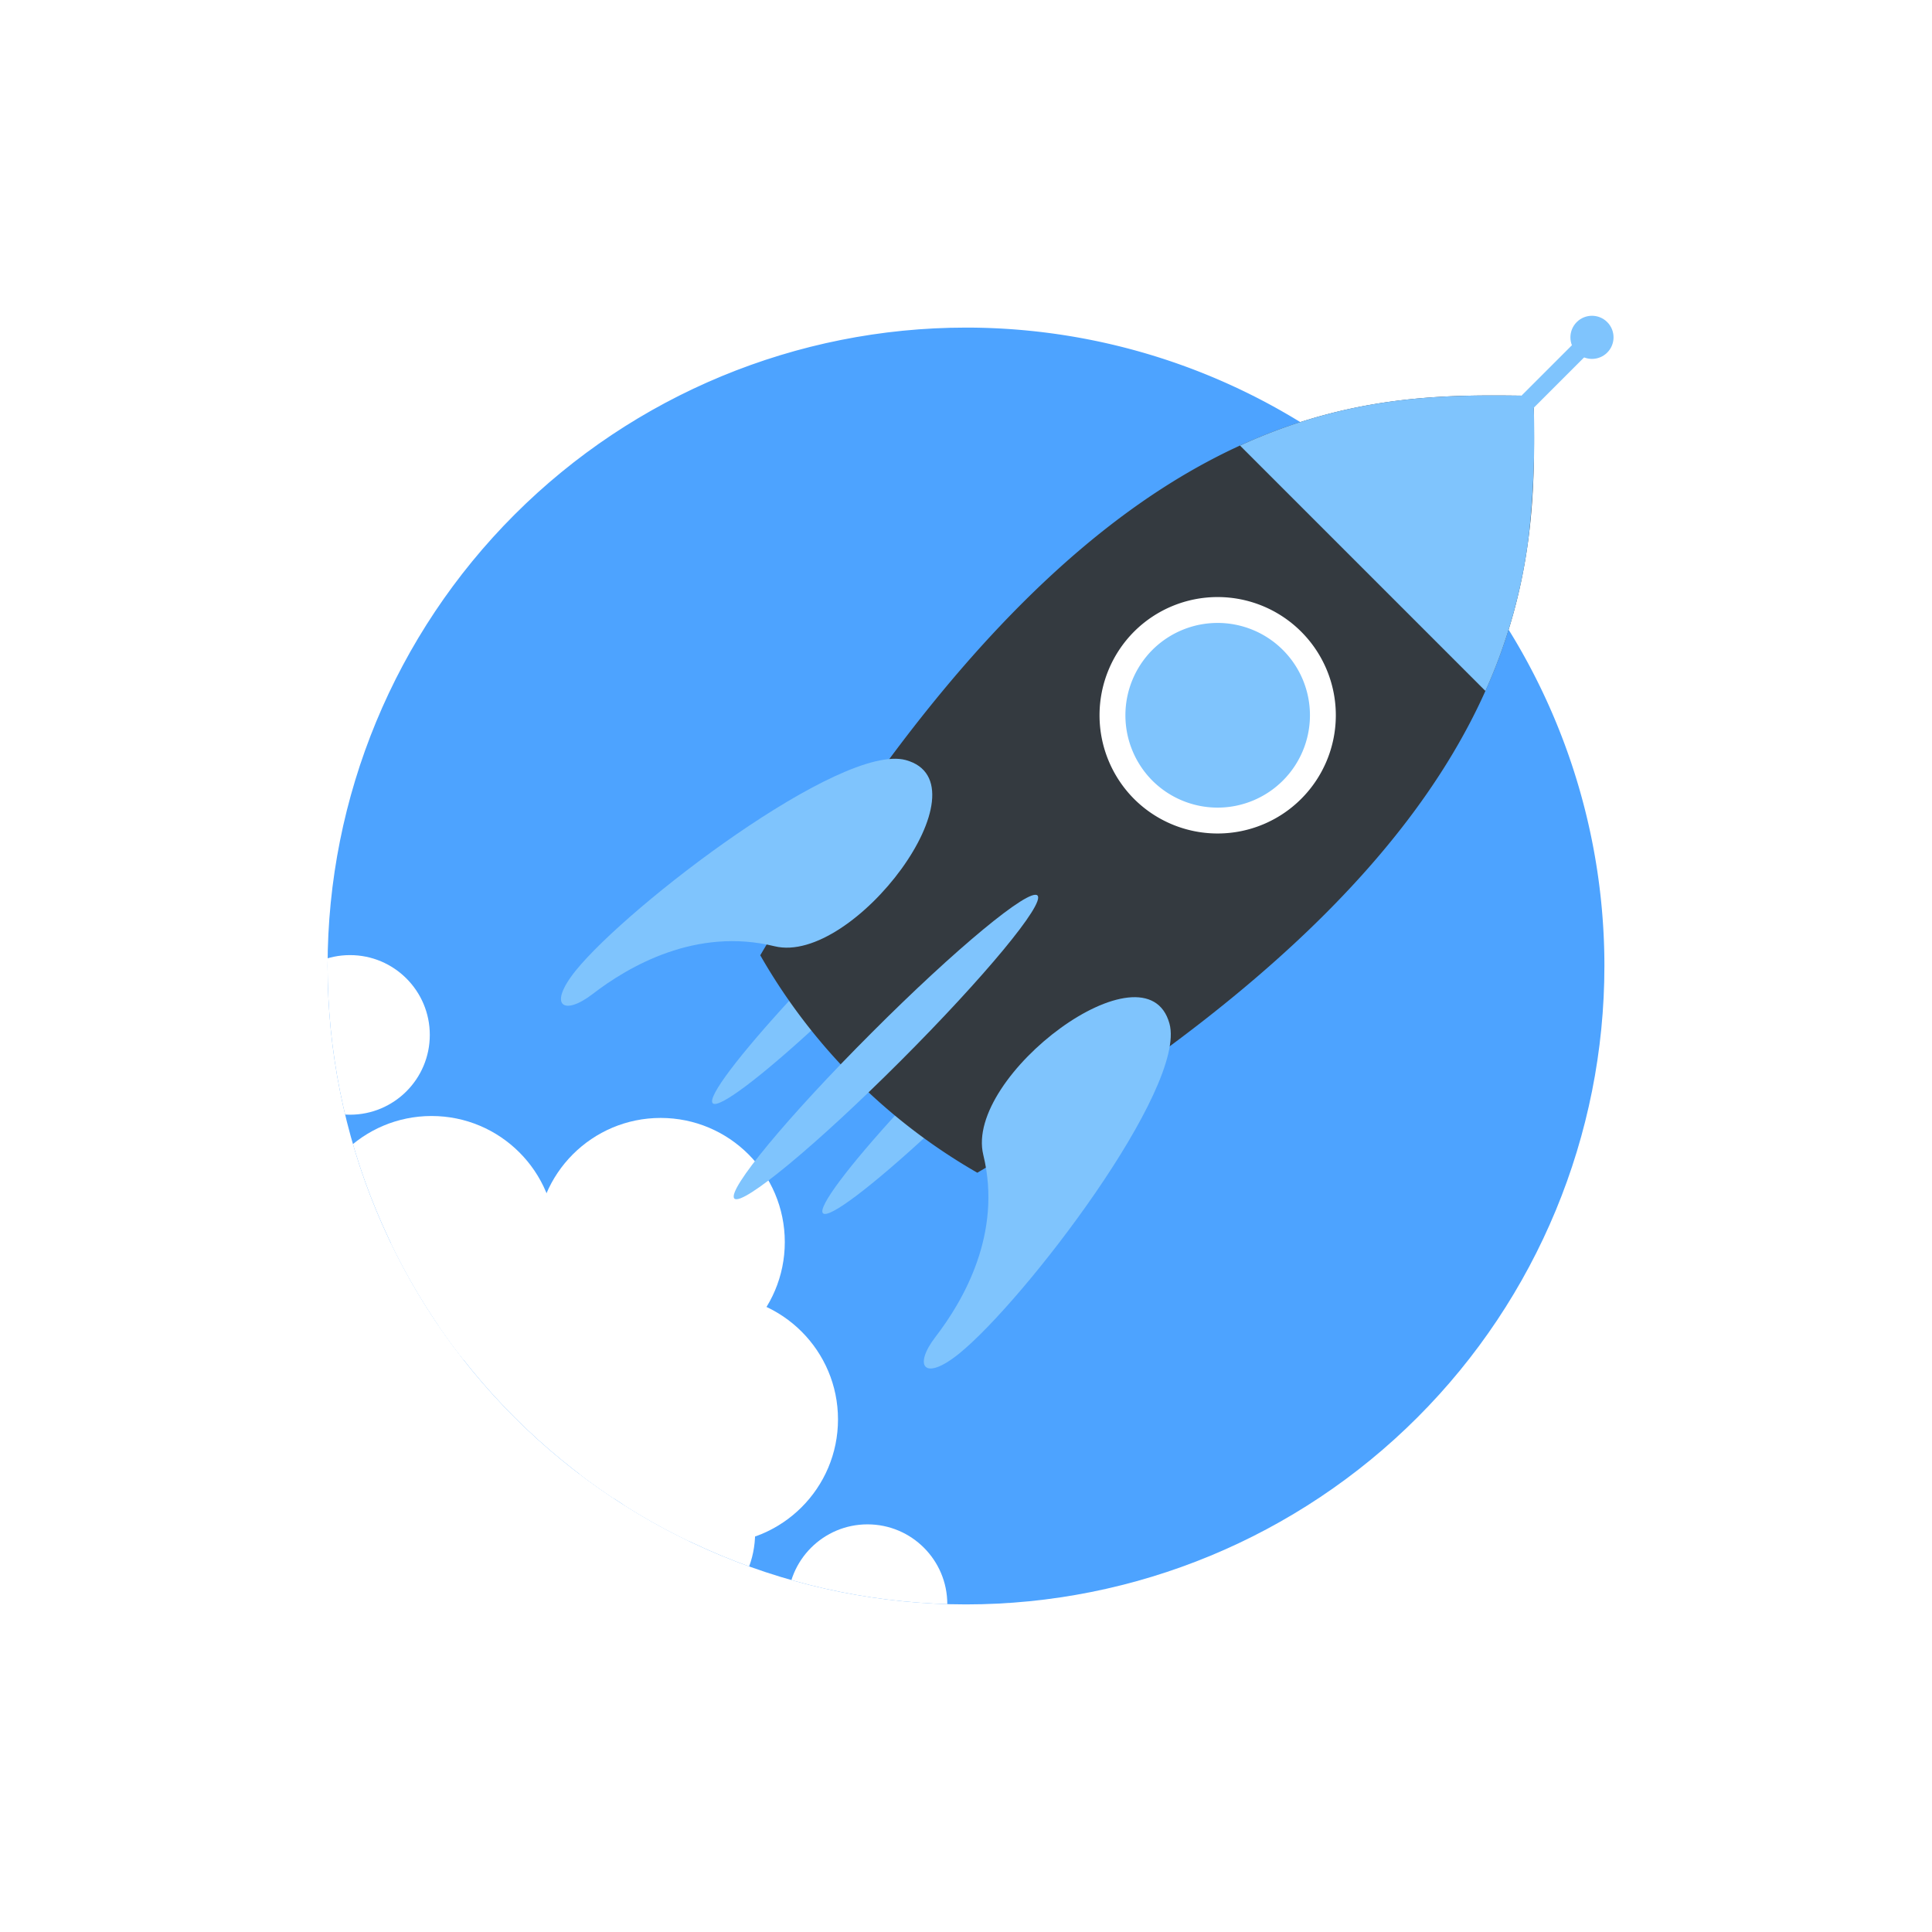 
<?xml-stylesheet href="rocket.css" type="text/css"?>
<svg xmlns="http://www.w3.org/2000/svg" xmlns:xlink="http://www.w3.org/1999/xlink" width="224" height="224" viewBox="0 0 224 224">
  <defs>
    <filter id="Path_3533" x="11.768" y="161.751" width="48.36" height="50.36" filterUnits="userSpaceOnUse">
      <feOffset dy="2" input="SourceAlpha"/>
      <feGaussianBlur result="blur"/>
      <feFlood flood-opacity="0.161"/>
      <feComposite operator="in" in2="blur"/>
      <feComposite in="SourceGraphic"/>
    </filter>
    <clipPath id="clip-path">
      <path id="MaskShape" d="M74.018,0c19.254,0,69.268-23.163,82.634-10.93,14.588,13.35-8.616,63.323-8.616,84.948A74.018,74.018,0,1,1,74.018,0Z" transform="translate(37.982 37.982)" fill="#00ff12"/>
    </clipPath>
    <radialGradient id="radial-gradient" cx="0.761" cy="0.18" r="1.135" gradientTransform="matrix(0.738, -0.7, 0.418, 0.413, 0.124, 0.638)" gradientUnits="objectBoundingBox">
      <stop offset="0" stop-color="#34485a"/>
      <stop offset="1" stop-color="#7bbdf4"/>
    </radialGradient>
    <radialGradient id="radial-gradient-2" cx="0.761" cy="0.18" r="1.212" gradientTransform="matrix(0.691, -0.7, 0.367, 0.387, 0.169, 0.643)" xlink:href="#radial-gradient"/>
    <radialGradient id="radial-gradient-3" cx="0.574" cy="0.171" r="0.387" gradientTransform="matrix(0.923, 0.395, -1.082, 2.506, 0.23, -0.484)" gradientUnits="objectBoundingBox">
      <stop offset="0" stop-color="#57738d"/>
      <stop offset="1" stop-color="#1a466c"/>
    </radialGradient>
    <radialGradient id="radial-gradient-4" cx="0.575" cy="0.209" r="0.532" gradientTransform="matrix(0.933, 0.36, -0.385, 0.999, 0.119, -0.207)" gradientUnits="objectBoundingBox">
      <stop offset="0" stop-color="#fff"/>
      <stop offset="0.094" stop-color="#fff"/>
      <stop offset="0.719" stop-color="#7bbdf4"/>
      <stop offset="1" stop-color="#2d86d0"/>
    </radialGradient>
    <filter id="Path_3433" x="-4.018" y="199.737" width="26.381" height="28.38" filterUnits="userSpaceOnUse">
      <feOffset dy="2" input="SourceAlpha"/>
      <feGaussianBlur result="blur-2"/>
      <feFlood flood-opacity="0.161"/>
      <feComposite operator="in" in2="blur-2"/>
      <feComposite in="SourceGraphic"/>
    </filter>
    <radialGradient id="radial-gradient-5" cx="0.807" cy="0.167" r="0.455" gradientTransform="matrix(0.22, 0.944, -2.181, 1.151, 0.994, -0.787)" gradientUnits="objectBoundingBox">
      <stop offset="0" stop-color="#fff"/>
      <stop offset="0.064" stop-color="#fff"/>
      <stop offset="0.33" stop-color="#7bbdf4"/>
      <stop offset="1" stop-color="#40627f"/>
    </radialGradient>
    <radialGradient id="radial-gradient-6" cx="0.626" cy="0.194" r="0.272" gradientTransform="matrix(1.41, 0.348, -1.859, 3.336, 0.105, -0.672)" xlink:href="#radial-gradient-5"/>
    <clipPath id="clip-path-2">
      <circle id="Ellipse_114" data-name="Ellipse 114" cx="2.5" cy="2.5" r="2.5" transform="translate(-10086 772)" fill="#1c486d"/>
    </clipPath>
    <radialGradient id="radial-gradient-7" cx="0.746" cy="0.234" r="0.122" gradientTransform="matrix(0.707, 0.707, -5.358, 5.359, 1.47, -1.545)" gradientUnits="objectBoundingBox">
      <stop offset="0" stop-color="#fff"/>
      <stop offset="0.33" stop-color="#7bbdf4"/>
      <stop offset="0.54" stop-color="#69a1cf"/>
      <stop offset="1" stop-color="#40627f"/>
    </radialGradient>
    <radialGradient id="radial-gradient-8" cx="0.345" cy="0.324" r="0.655" gradientTransform="translate(0 -0.01) scale(1 1.031)" gradientUnits="objectBoundingBox">
      <stop offset="0" stop-color="#fff"/>
      <stop offset="0.064" stop-color="#fff"/>
      <stop offset="0.133" stop-color="#8ca7c1"/>
      <stop offset="1" stop-color="#1e496e"/>
    </radialGradient>
    <radialGradient id="radial-gradient-9" cx="0.5" cy="0" r="3.021" gradientTransform="matrix(-0.216, 0.951, -0.172, -0.08, 0.608, -0.476)" gradientUnits="objectBoundingBox">
      <stop offset="0" stop-color="#fff"/>
      <stop offset="0.028" stop-color="#fff"/>
      <stop offset="0.38" stop-color="#7bbdf4"/>
      <stop offset="1" stop-color="#2d86d0"/>
    </radialGradient>
    <filter id="Subtraction_1" x="11.768" y="161.75" width="48.36" height="49.36" filterUnits="userSpaceOnUse">
      <feOffset dy="1" input="SourceAlpha"/>
      <feGaussianBlur result="blur-3"/>
      <feFlood flood-opacity="0.161"/>
      <feComposite operator="in" in2="blur-3"/>
      <feComposite in="SourceGraphic"/>
    </filter>
    <clipPath id="clip-path-3">
      <g transform="matrix(1, 0, 0, 1, 0, 0)" filter="url(#Path_3533)">
        <path id="Path_3533-2" data-name="Path 3533" d="M83.677,28.215H43.437C48.475,14.666,56.366,6.963,62.706.773l.727-.71.943.92A105.2,105.2,0,0,1,74.457,11.862a62.373,62.373,0,0,1,9.22,16.351Z" transform="translate(-10210.92 783.01)" fill="#7fc4fd"/>
      </g>
    </clipPath>
    <clipPath id="clip-Rocket">
      <rect width="224" height="224"/>
    </clipPath>
  </defs>
  <g id="Rocket" clip-path="url(#clip-Rocket)">
    <g id="MaskGroup" clip-path="url(#clip-path)">
      <path class="background" id="Background" data-name="Path 3521" d="M74.018,0A74.018,74.018,0,1,1,0,74.018,74.018,74.018,0,0,1,74.018,0Z" transform="translate(37.982 37.982)" fill="#4da3ff"/>
      <g id="Clouds" transform="translate(130 -130)">
        <circle id="Ellipse_103" data-name="Ellipse 103" cx="14.392" cy="14.392" r="14.392" transform="translate(-67.793 259.616)" fill="#fff"/>
        <circle id="Ellipse_102" data-name="Ellipse 102" cx="14.392" cy="14.392" r="14.392" transform="translate(-94.354 259.392)" fill="#fff"/>
        <circle id="Ellipse_104" data-name="Ellipse 104" cx="14.392" cy="14.392" r="14.392" transform="translate(-82.185 278.121)" fill="#fff"/>
        <circle id="Ellipse_105" data-name="Ellipse 105" cx="14.392" cy="14.392" r="14.392" transform="translate(-61.625 280.177)" fill="#fff"/>
        <circle id="Ellipse_106" data-name="Ellipse 106" cx="11.308" cy="11.308" r="11.308" transform="translate(-65.065 296.401)" fill="#fff"/>
        <circle id="Ellipse_107" data-name="Ellipse 107" cx="9.252" cy="9.252" r="9.252" transform="translate(-38.672 306.737)" fill="#fff"/>
        <circle id="Ellipse_113" data-name="Ellipse 113" cx="9.252" cy="9.252" r="9.252" transform="translate(-98.672 240.737)" fill="#fff"/>
        <circle id="Ellipse_108" data-name="Ellipse 108" cx="9.168" cy="9.168" r="9.168" transform="translate(-94.073 274.112)" fill="#fff"/>
      </g>
      <g id="Rocket3D" transform="translate(11041 -803)">
        <g id="Group_1473" data-name="Group 1473" transform="translate(-2875.079 7739.831) rotate(45)">
          <g id="Group_1270" data-name="Group 1270" transform="translate(-10540.478 1077.8) rotate(-45)">
            <path id="Path_3437" data-name="Path 3437" d="M94.83,350.021c-6.335,5.828-11.147,9.47-11.809,8.785-.684-.684,3.134-5.673,9.161-12.207C93.02,347.77,93.925,348.9,94.83,350.021Z" transform="translate(-82.942 -346.6)" fill-rule="evenodd" fill="url(#radial-gradient)"/>
            <path id="Path_3438" data-name="Path 3438" d="M153.179,408.649c-6.556,6.048-11.567,9.889-12.251,9.2-.662-.662,3-5.5,8.829-11.854C150.861,406.927,152.009,407.81,153.179,408.649Z" transform="translate(-128.068 -392.888)" fill-rule="evenodd" fill="url(#radial-gradient-2)"/>
          </g>
          <path id="Path_3507" data-name="Path 3507" d="M112.3,65.017C151.628-1.618,182.722-.058,201.967.151c.209,19.245,2.16,50.752-64.5,90.079A67.947,67.947,0,0,1,112.3,65.017Z" transform="translate(-10665.409 1103.781) rotate(-45)" fill-rule="evenodd" fill="url(#radial-gradient-3)"/>
          <path id="Intersection_1" data-name="Intersection 1" d="M45.9,109.334A261.227,261.227,0,0,1,40.484,83.3c1.472-2.2,3.468-3.162,5.872-1.846,4.6,2.526,8.218,17.494,9.8,29.875A60.956,60.956,0,0,1,45.9,109.334Z" transform="translate(-10585.923 961.013)" fill="#273139" opacity="0.279"/>
          <g transform="matrix(0.71, -0.71, 0.71, 0.71, -10679.26, 869.1)" filter="url(#Path_3433)">
            <path id="Path_3433-2" data-name="Path 3433" d="M335.534,121.4a12.206,12.206,0,1,0,0-17.262A12.244,12.244,0,0,0,335.534,121.4Z" transform="translate(-334.99 100.16)" stroke="#fff" stroke-width="2" fill-rule="evenodd" fill="url(#radial-gradient-4)"/>
          </g>
          <rect id="Rectangle_1214" data-name="Rectangle 1214" width="1" height="10" transform="translate(-10523 953)" fill="none" stroke="#679ecc" stroke-width="1"/>
          <path id="Path_3434" data-name="Path 3434" d="M39.96,212.064C32.5,210.033,7.821,228.906,1.707,236.455c-3.311,4.106-1.413,5.32,1.942,2.737,4.194-3.223,11.986-7.77,21.1-5.541C33.912,235.881,49.717,214.735,39.96,212.064Z" transform="translate(-10722.308 920.717) rotate(-45)" fill-rule="evenodd" fill="url(#radial-gradient-5)"/>
          <path id="Path_3435" data-name="Path 3435" d="M228.043,349.259c2.031,7.461-16.842,32.139-24.391,38.254-4.106,3.311-5.32,1.413-2.737-1.943,3.223-4.194,7.77-11.986,5.54-21.1C204.226,355.307,225.372,339.5,228.043,349.259Z" transform="translate(-10909.083 956.693) rotate(-45)" fill-rule="evenodd" fill="url(#radial-gradient-6)"/>
          <g id="Mask_Group_11" data-name="Mask Group 11" transform="translate(-439 178)" clip-path="url(#clip-path-2)">
            <rect id="Rectangle_1215" data-name="Rectangle 1215" width="1" height="10" transform="translate(-10084 775)" fill="#1a466c" stroke="#1a466c" stroke-width="1" opacity="0.305"/>
          </g>
          <path id="Intersection_2" data-name="Intersection 2" d="M66.422,107c-2.632-13.465-3.73-24.589-2.443-24.839s4.419,10.463,7.04,23.945c.34,1.748.654,3.456.94,5.107q-2.286.277-4.6.4C67.044,110.127,66.729,108.583,66.422,107Z" transform="translate(-10585.923 961.013)" fill="#273139" opacity="0.294"/>
          <path id="Path_3436" data-name="Path 3436" d="M130.555,287.914c.927.927-6.2,9.514-15.915,19.226-9.69,9.69-18.3,16.82-19.226,15.915-.927-.927,6.2-9.514,15.915-19.226C121.019,294.116,129.628,286.987,130.555,287.914Z" transform="translate(-10818.104 931.449) rotate(-45)" fill-rule="evenodd" fill="url(#radial-gradient-7)"/>
          <circle id="Ellipse_112" data-name="Ellipse 112" cx="2.5" cy="2.5" r="2.5" transform="translate(-10525 949)" fill="url(#radial-gradient-8)"/>
          <g transform="matrix(0.71, -0.71, 0.71, 0.71, -10679.26, 869.1)" filter="url(#Subtraction_1)">
            <path id="Subtraction_1-2" data-name="Subtraction 1" d="M83.677,28.215H43.437C48.475,14.666,56.366,6.963,62.706.773l.727-.71.943.92A105.2,105.2,0,0,1,74.457,11.862a62.373,62.373,0,0,1,9.22,16.351Z" transform="translate(1 130.99) rotate(45)" fill="url(#radial-gradient-9)"/>
          </g>
          <g id="Mask_Group_10" data-name="Mask Group 10" transform="translate(-375 178)" clip-path="url(#clip-path-3)">
            <line id="Line_34" data-name="Line 34" x2="46" transform="translate(-10170.5 808.5)" fill="none" stroke="#2d86d0" stroke-linecap="round" stroke-width="2" stroke-dasharray="1 4"/>
          </g>
          <path id="Path_3535" data-name="Path 3535" d="M30,4.424H21.039c1.283-1.312,2.534-2.533,3.743-3.713l.7-.679.007-.007L25.51,0,26.4.87l.051.05c1.141,1.112,2.321,2.263,3.542,3.5Z" transform="translate(-10548 961.076)" fill="#679ecc"/>
        </g>
      </g>
      <g id="RocketFlat">
        <g id="Group_1472" data-name="Group 1472" transform="translate(7851.029 6688.037) rotate(45)">
          <g id="Group_1270-2" data-name="Group 1270" transform="translate(-10140.478 845.8) rotate(-45)">
            <path id="Path_3437-2" data-name="Path 3437" d="M94.83,350.021c-6.335,5.828-11.147,9.47-11.809,8.785-.684-.684,3.134-5.673,9.161-12.207C93.02,347.77,93.925,348.9,94.83,350.021Z" transform="translate(-82.942 -346.6)" fill="#7fc4fd" fill-rule="evenodd"/>
            <path id="Path_3438-2" data-name="Path 3438" d="M153.179,408.649c-6.556,6.048-11.567,9.889-12.251,9.2-.662-.662,3-5.5,8.829-11.854C150.861,406.927,152.009,407.81,153.179,408.649Z" transform="translate(-128.068 -392.888)" fill="#7fc4fd" fill-rule="evenodd"/>
          </g>
          <path id="Path_3507-2" data-name="Path 3507" d="M112.3,65.017C151.628-1.618,182.722-.058,201.967.151c.209,19.245,2.16,50.752-64.5,90.079A67.947,67.947,0,0,1,112.3,65.017Z" transform="translate(-10265.409 871.781) rotate(-45)" fill="#343a40" fill-rule="evenodd"/>
          <path id="Path_3433-3" data-name="Path 3433" d="M335.534,121.4a12.206,12.206,0,1,0,0-17.262A12.244,12.244,0,0,0,335.534,121.4Z" transform="translate(-10445.309 944.798) rotate(-45)" fill="#7fc4fd" stroke="#fff" stroke-width="3" fill-rule="evenodd"/>
          <path id="Path_3434-2" data-name="Path 3434" d="M39.96,212.064C32.5,210.033,7.821,228.906,1.707,236.455c-3.311,4.106-1.413,5.32,1.942,2.737,4.194-3.223,11.986-7.77,21.1-5.541C33.912,235.881,49.717,214.735,39.96,212.064Z" transform="translate(-10322.308 688.717) rotate(-45)" fill="#7fc4fd" fill-rule="evenodd"/>
          <path id="Path_3435-2" data-name="Path 3435" d="M228.043,349.259c2.031,7.461-16.842,32.139-24.391,38.254-4.106,3.311-5.32,1.413-2.737-1.943,3.223-4.194,7.77-11.986,5.54-21.1C204.226,355.307,225.372,339.5,228.043,349.259Z" transform="translate(-10509.083 724.693) rotate(-45)" fill="#7fc4fd" fill-rule="evenodd"/>
          <path id="Path_3436-2" data-name="Path 3436" d="M130.555,287.914c.927.927-6.2,9.514-15.915,19.226-9.69,9.69-18.3,16.82-19.226,15.915-.927-.927,6.2-9.514,15.915-19.226C121.019,294.116,129.628,286.987,130.555,287.914Z" transform="translate(-10418.104 699.449) rotate(-45)" fill="#7fc4fd" fill-rule="evenodd"/>
          <g id="Group_1469" data-name="Group 1469" transform="translate(0 4)">
            <line id="Line_33" data-name="Line 33" y1="12" transform="translate(-10122.5 715.5)" fill="none" stroke="#7fc4fd" stroke-width="2"/>
            <circle id="Ellipse_112-2" data-name="Ellipse 112" cx="2.5" cy="2.5" r="2.5" transform="translate(-10125 713)" fill="#7fc4fd"/>
          </g>
          <path id="Subtraction_1-3" data-name="Subtraction 1" d="M83.677,28.215H43.437C48.475,14.666,56.366,6.963,62.706.773l.727-.71.943.92A105.2,105.2,0,0,1,74.457,11.862a62.373,62.373,0,0,1,9.22,16.351Z" transform="translate(-10185.923 729.013)" fill="#7fc4fd"/>
        </g>
      </g>
    </g>
  </g>
</svg>

